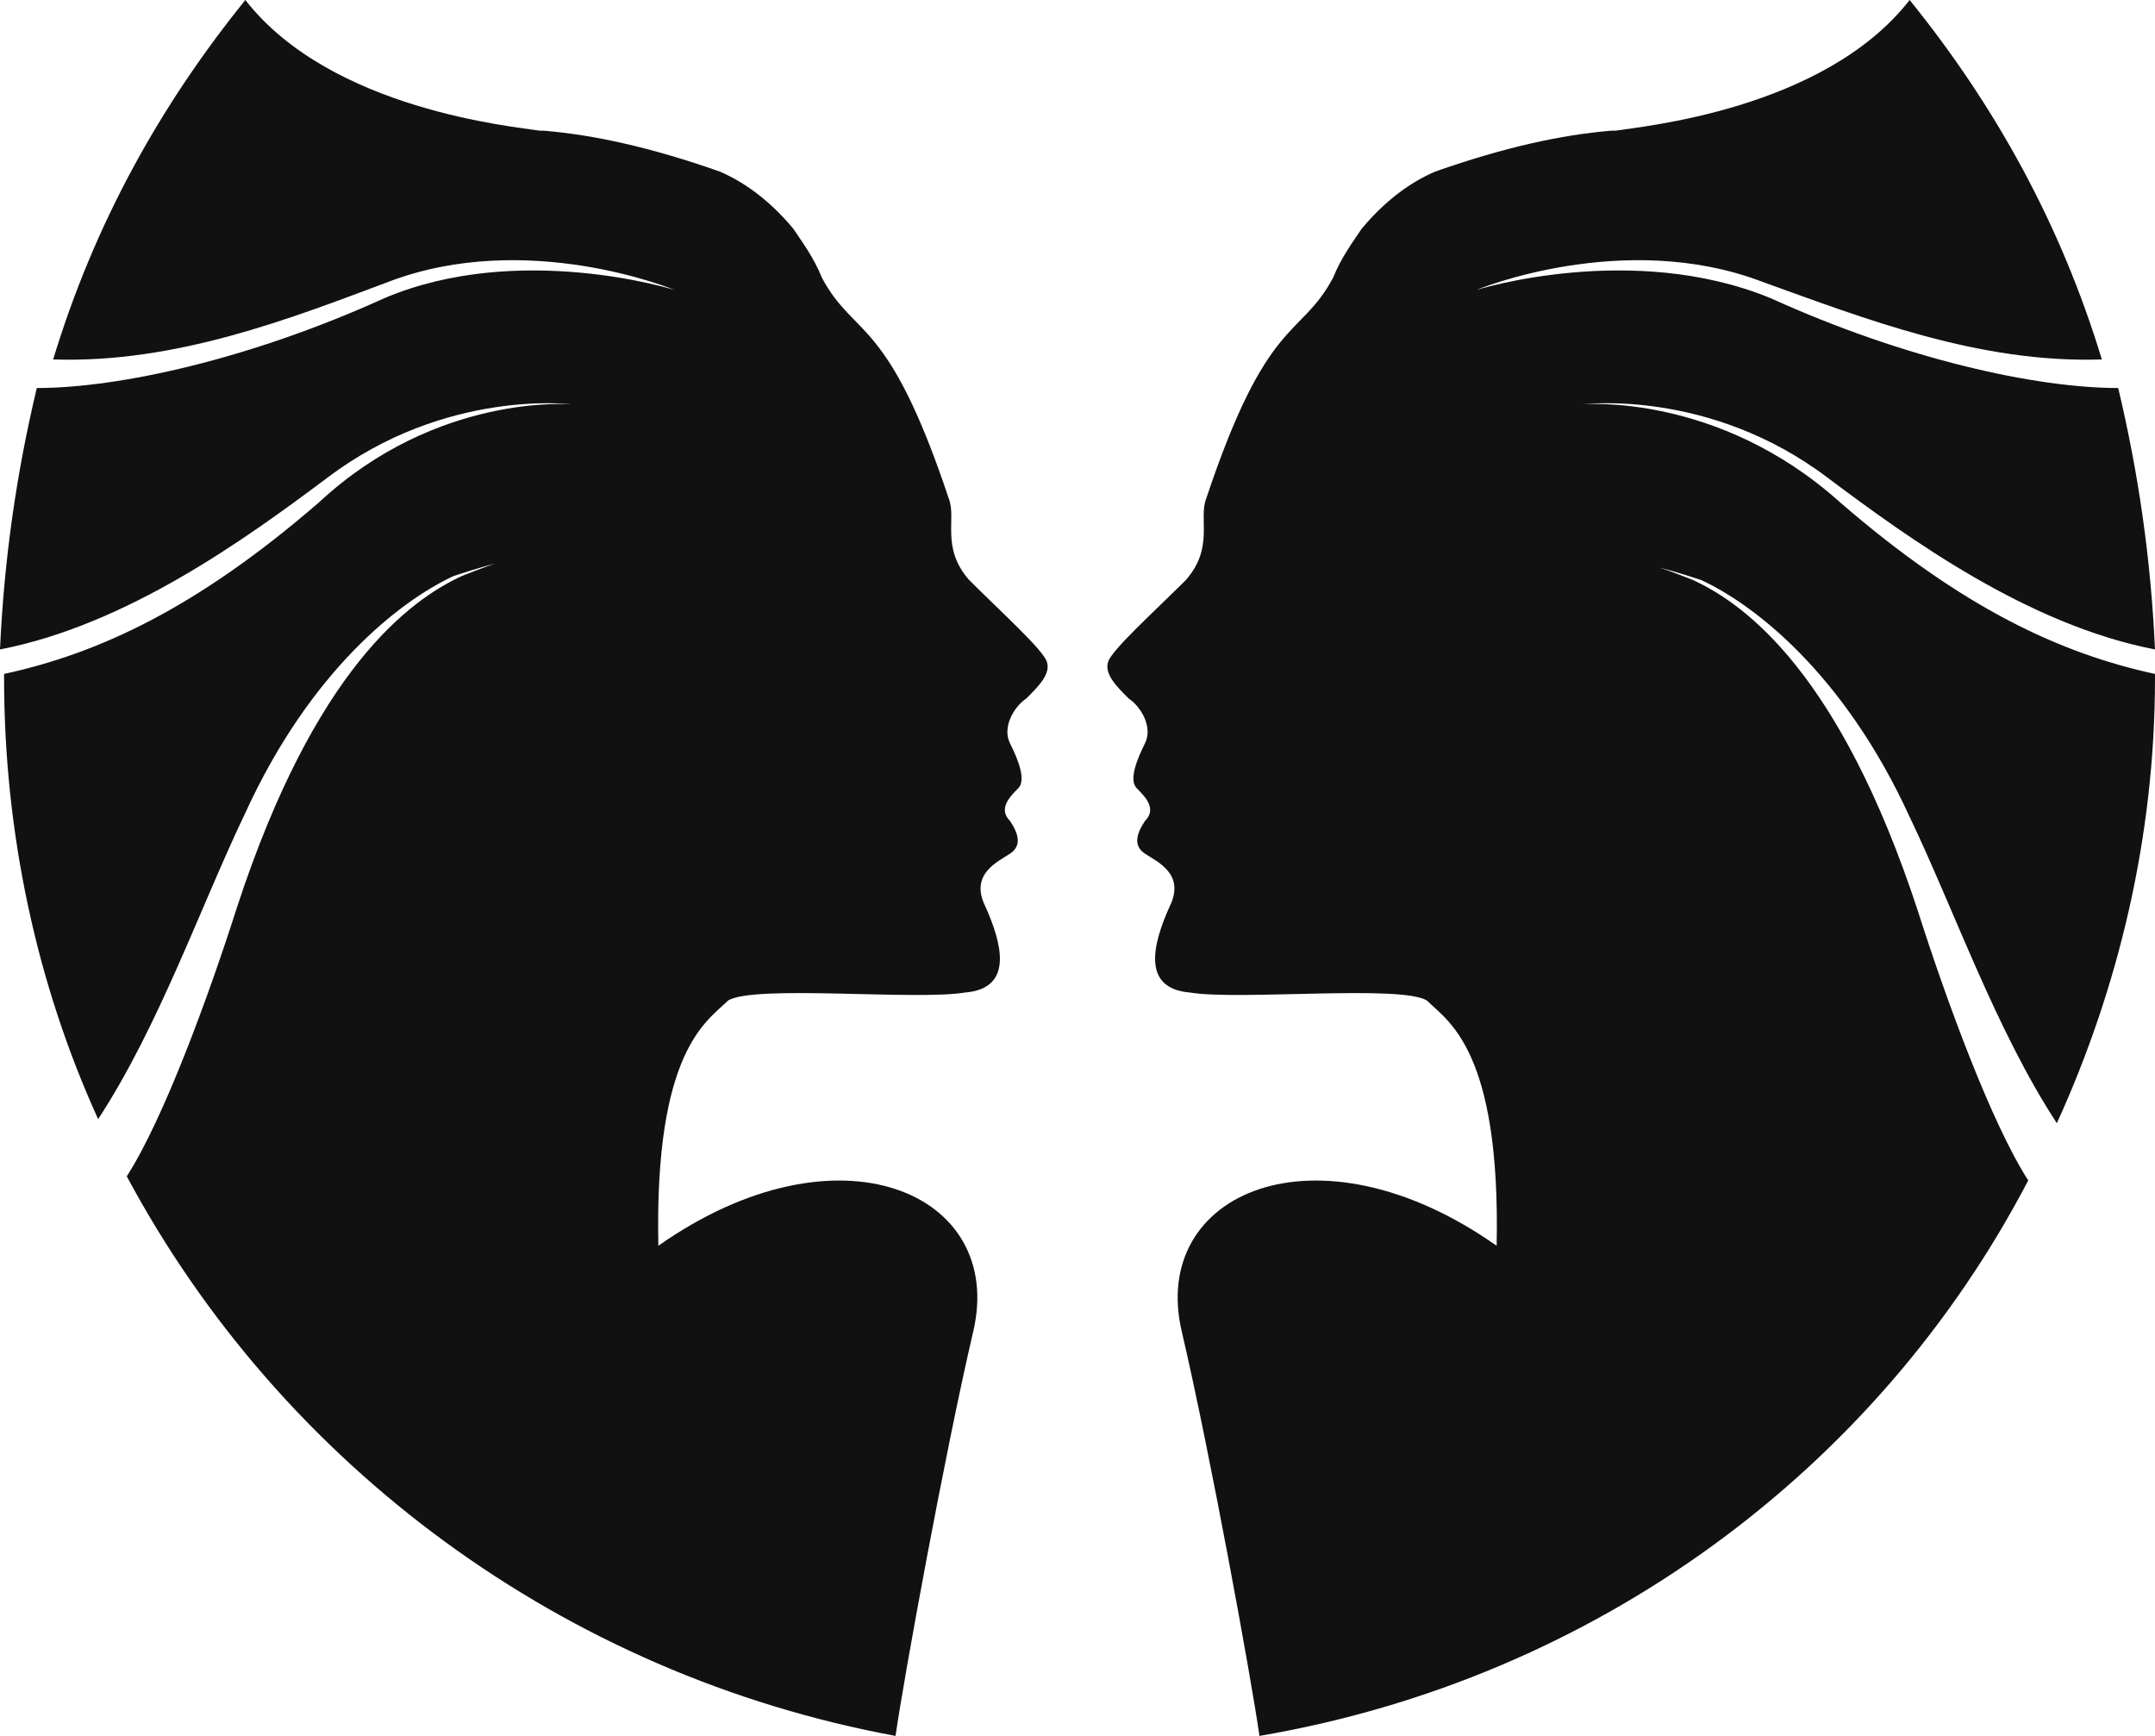 <svg width="144" height="116" viewBox="0 0 144 116" fill="none" xmlns="http://www.w3.org/2000/svg">
<path fill-rule="evenodd" clip-rule="evenodd" d="M105.746 27.021C105.746 27.021 114.216 25.929 122.14 31.934C127.605 36.028 135.529 41.76 144 43.398C143.727 37.393 142.907 31.661 141.541 25.929C136.076 25.929 127.332 24.019 118.315 19.925C109.025 16.104 98.641 19.379 98.641 19.379C98.641 19.379 108.478 15.285 117.768 18.833C124.6 21.289 132.25 24.292 140.448 24.019C137.715 15.012 133.343 7.096 127.605 0C121.867 7.369 109.571 8.461 107.932 8.734C107.932 8.734 107.932 8.734 107.658 8.734C104.38 9.007 100.554 9.826 95.909 11.463C93.996 12.282 92.357 13.647 90.99 15.285C90.444 16.104 89.624 17.195 89.078 18.56C86.892 22.654 84.706 21.017 80.607 33.299C80.061 34.663 81.154 36.574 79.241 38.758C77.055 40.941 74.323 43.398 74.049 44.217C73.776 45.035 74.596 45.854 75.416 46.673C76.235 47.219 77.055 48.584 76.508 49.675C75.962 50.767 75.416 52.132 75.962 52.678C76.508 53.224 77.328 54.042 76.508 54.861C75.962 55.68 75.689 56.499 76.508 57.045C77.328 57.591 79.241 58.409 78.148 60.593C77.055 63.049 76.235 66.052 79.514 66.325C82.793 66.871 93.723 65.779 95.362 66.871C96.729 68.235 100.281 70.146 100.008 83.247C87.985 74.786 76.782 79.699 78.968 88.979C80.88 97.167 83.613 112.179 84.159 116C106.565 112.179 125.419 98.259 135.529 78.88C133.07 75.059 130.065 66.871 128.152 60.866C122.96 45.035 116.676 40.395 113.123 38.758C111.757 38.212 110.937 37.939 110.937 37.939C110.937 37.939 112.03 38.212 113.67 38.758C117.222 40.395 123.233 45.035 127.605 54.588C130.611 60.866 133.343 68.781 137.442 75.059C141.541 66.052 144 55.953 144 45.308V45.035C137.715 43.671 131.158 40.668 122.96 33.572C114.763 26.202 105.746 27.021 105.746 27.021ZM38.254 27.021C38.254 27.021 29.784 25.929 21.86 31.934C16.395 36.028 8.471 41.76 0 43.398C0.273 37.393 1.093 31.661 2.459 25.929C7.924 25.929 16.668 24.019 25.685 19.925C34.702 16.104 45.085 19.379 45.085 19.379C45.085 19.379 35.249 15.285 25.958 18.833C19.4 21.289 11.749 24.292 3.552 24.019C6.285 15.012 10.656 7.096 16.395 0C22.133 7.369 34.429 8.461 36.068 8.734C36.068 8.734 36.068 8.734 36.342 8.734C39.62 9.007 43.446 9.826 48.091 11.463C50.004 12.282 51.643 13.647 53.01 15.285C53.556 16.104 54.376 17.195 54.922 18.56C57.108 22.654 59.294 21.017 63.393 33.299C63.939 34.663 62.846 36.574 64.759 38.758C66.945 40.941 69.677 43.398 69.951 44.217C70.224 45.035 69.404 45.854 68.584 46.673C67.765 47.219 66.945 48.584 67.492 49.675C68.038 50.767 68.584 52.132 68.038 52.678C67.492 53.224 66.672 54.042 67.492 54.861C68.038 55.68 68.311 56.499 67.492 57.045C66.672 57.591 64.759 58.409 65.852 60.593C66.945 63.049 67.765 66.052 64.486 66.325C61.207 66.871 50.277 65.779 48.638 66.871C47.271 68.235 43.719 70.146 43.992 83.247C56.015 74.786 67.218 79.699 65.032 88.979C63.12 97.167 60.387 112.179 59.841 116C37.708 111.906 18.854 97.986 8.471 78.607C10.93 74.786 13.935 66.598 15.848 60.593C21.04 44.762 27.325 40.122 30.877 38.485C32.243 37.939 33.063 37.666 33.063 37.666C33.063 37.666 31.97 37.939 30.33 38.485C26.778 40.122 20.767 44.762 16.395 54.315C13.389 60.593 10.656 68.508 6.558 74.786C2.459 65.779 0.273 55.68 0.273 45.308V45.035C6.558 43.671 13.116 40.668 21.313 33.572C29.237 26.202 38.254 27.021 38.254 27.021Z" fill="#111111"/>
</svg>
